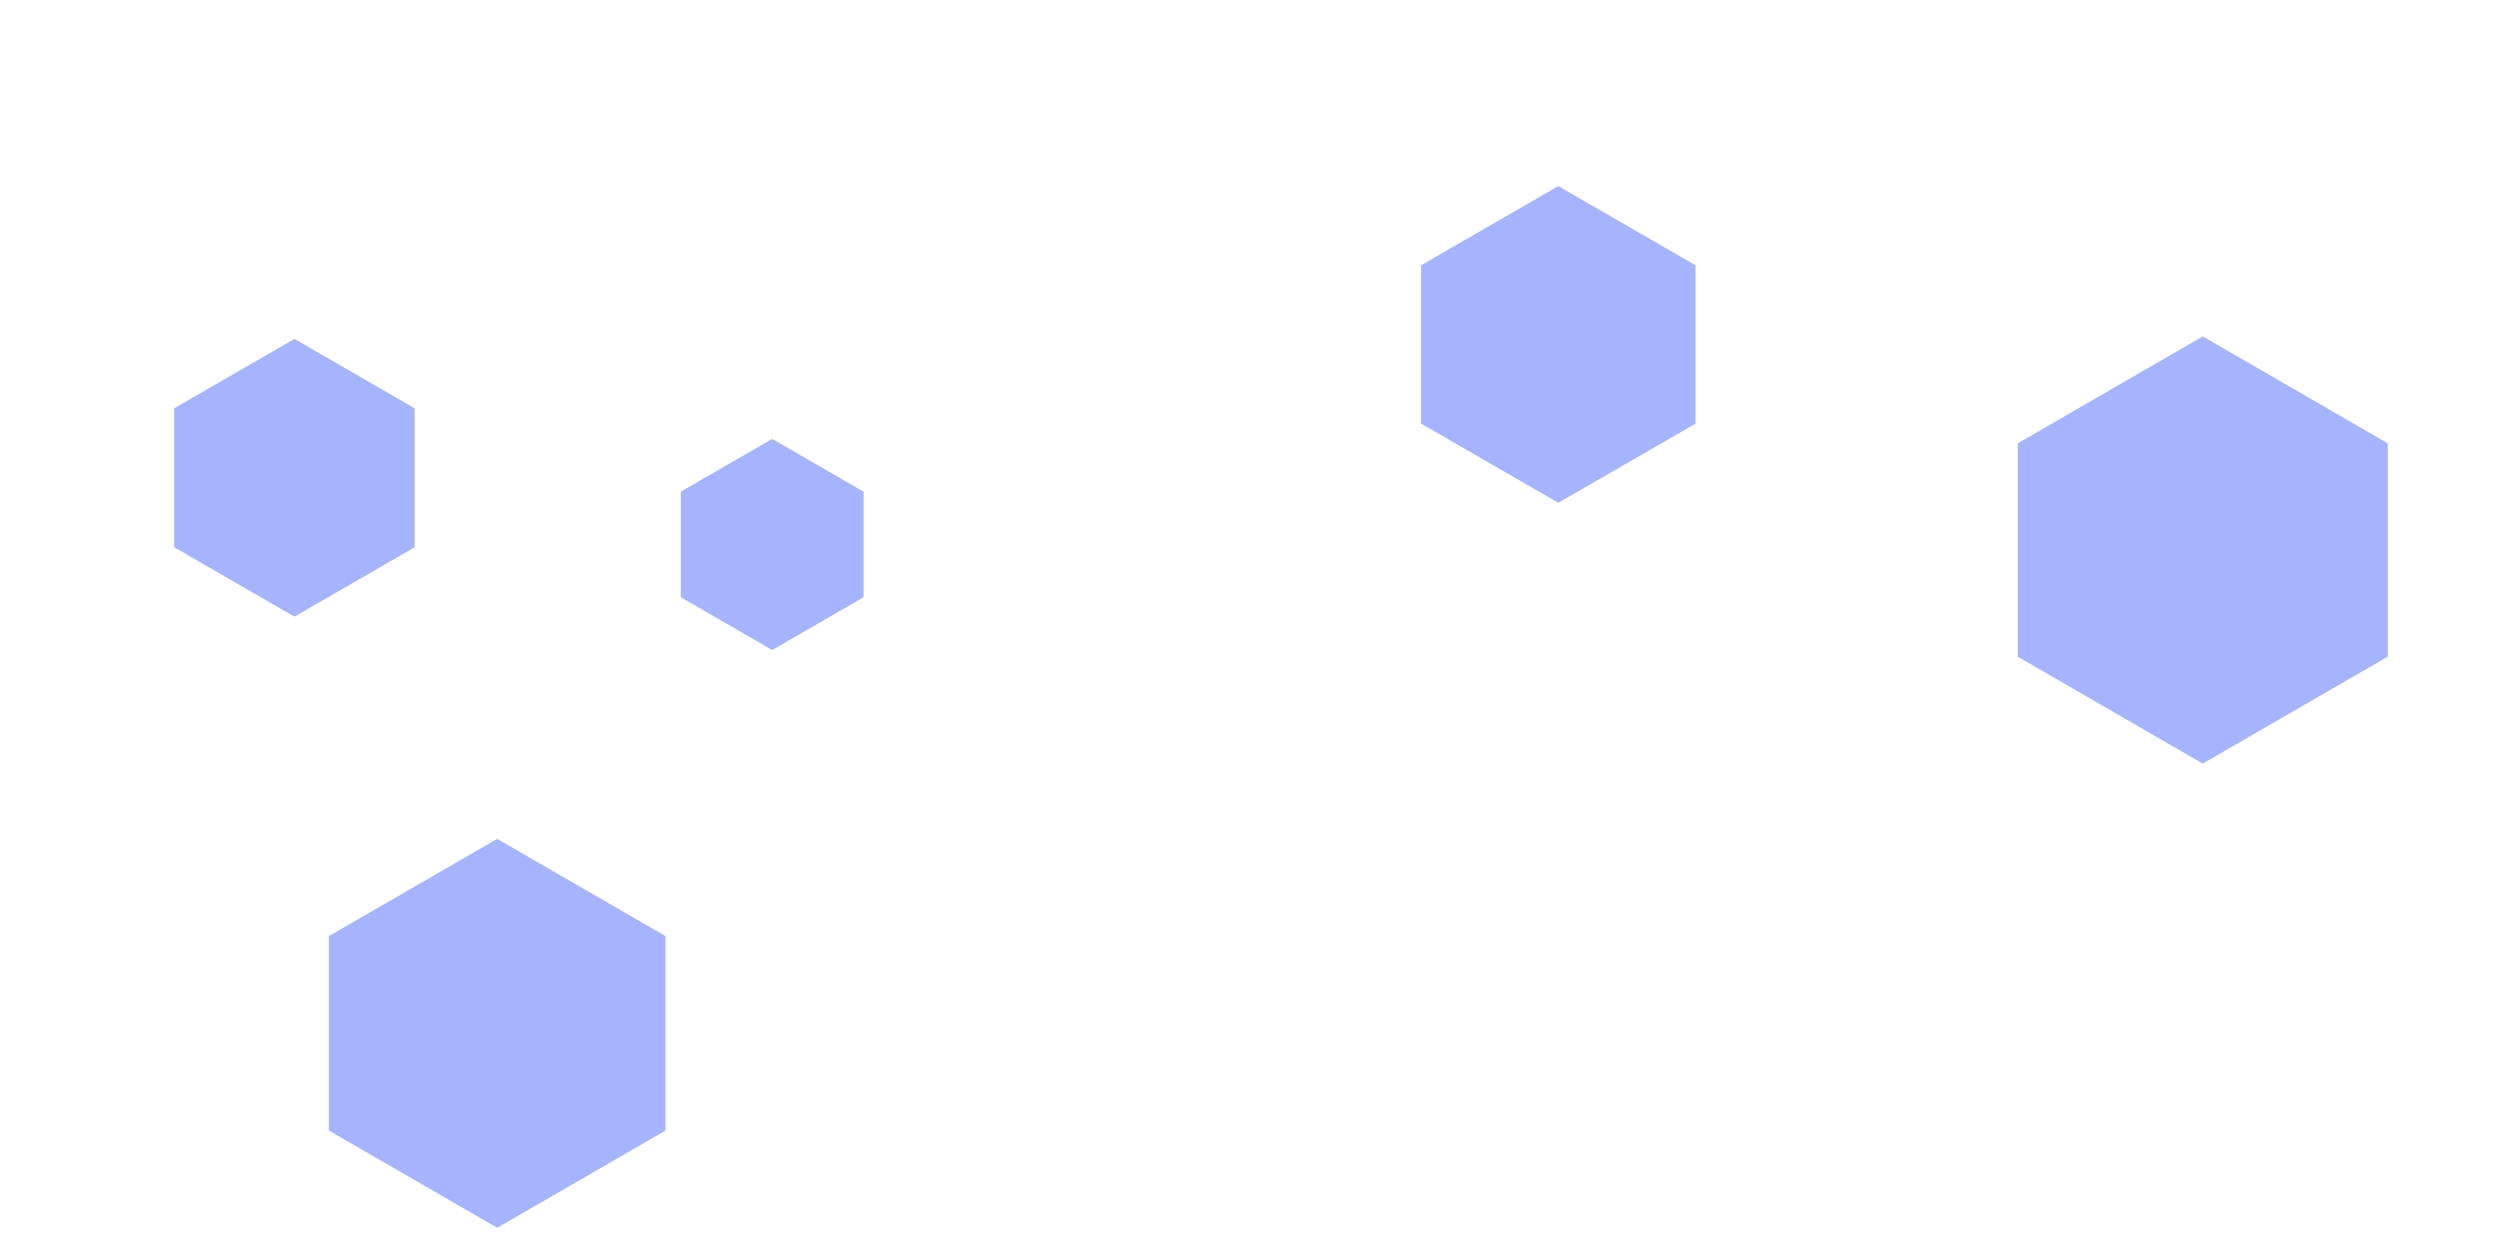 <svg id="visual" viewBox="0 0 900 450" width="900" height="450" xmlns="http://www.w3.org/2000/svg" xmlns:xlink="http://www.w3.org/1999/xlink" version="1.1"><g><g transform="translate(793 198)"><path d="M0 -76.9L66.6 -38.4L66.6 38.4L0 76.9L-66.6 38.4L-66.6 -38.4Z" fill="#a5b4fc"></path></g><g transform="translate(278 196)"><path d="M0 -38L32.9 -19L32.9 19L0 38L-32.9 19L-32.9 -19Z" fill="#a5b4fc"></path></g><g transform="translate(106 172)"><path d="M0 -50L43.3 -25L43.3 25L0 50L-43.3 25L-43.3 -25Z" fill="#a5b4fc"></path></g><g transform="translate(179 372)"><path d="M0 -70L60.6 -35L60.6 35L0 70L-60.6 35L-60.6 -35Z" fill="#a5b4fc"></path></g><g transform="translate(561 124)"><path d="M0 -57L49.4 -28.5L49.4 28.5L0 57L-49.4 28.5L-49.4 -28.5Z" fill="#a5b4fc"></path></g></g></svg>